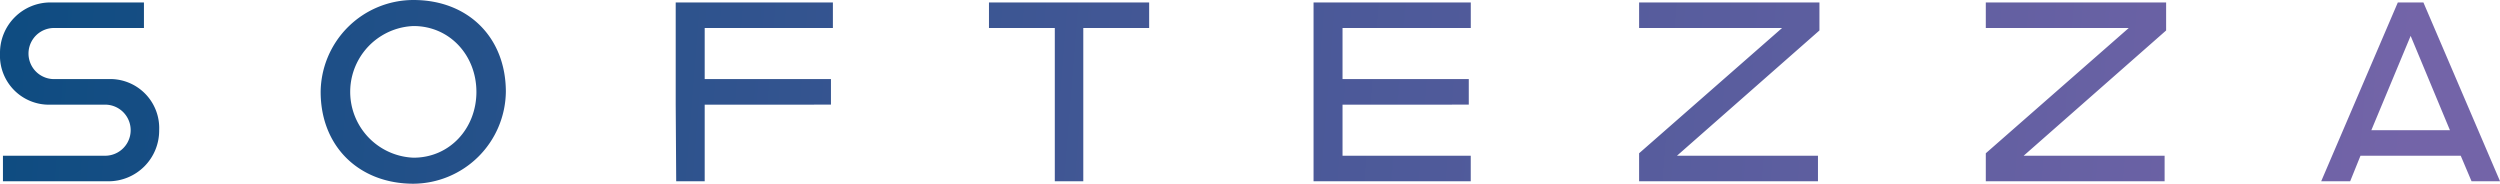 <svg xmlns="http://www.w3.org/2000/svg" xmlns:xlink="http://www.w3.org/1999/xlink" width="381.015" height="28.002" viewBox="0 0 381.015 28.002">
	<defs>
		<linearGradient id="a" y1="0.497" x2="0.99" y2="0.503" gradientUnits="objectBoundingBox">
			<stop offset="0" stop-color="#0f4c81" />
			<stop offset="0.504" stop-color="#475897" />
			<stop offset="1" stop-color="#7364a8" />
		</linearGradient>
	</defs>
	<path fill="url(#a)" d="M256.019,149.183c8.311,0,14.076,5.69,14.076,14a14.19,14.19,0,0,1-14.076,14c-8.311,0-14.15-5.69-14.15-14A14.156,14.156,0,0,1,256.019,149.183Zm-41.082.374v3.893h-13.7a3.893,3.893,0,1,0,0,7.787h8.236a7.469,7.469,0,0,1,7.786,7.787,7.729,7.729,0,0,1-7.786,7.787H193.449v-3.893h15.573a3.893,3.893,0,1,0,0-7.786h-8.236A7.469,7.469,0,0,1,193,157.344a7.684,7.684,0,0,1,7.786-7.787h14.15Zm105,0v3.893H300.4v7.787h19.242v3.893H300.4v11.68h-4.343l-.075-11.68V149.557Zm48.2,0v3.893H358.1v23.36h-4.342V153.45H343.725v-3.893Zm49.019,0v3.893H397.61v7.787h19.242v3.893H397.61v7.786h19.541v3.893H393.193V149.557Zm53.137,0v4.268l-21.712,19.092h21.488v3.893H442.81v-4.268L464.6,153.45H442.81v-3.893Zm52.837,0v4.268l-21.712,19.092H522.9v3.893H495.648v-4.268l21.787-19.092H495.648v-3.893Zm39.211,0,11.68,27.253h-4.343l-1.647-3.893H552.752l-1.572,3.893h-4.417l11.68-27.253Zm-306.316,3.594a10.04,10.04,0,0,0,0,20.065c5.54,0,9.583-4.492,9.583-10.033S261.56,153.151,256.019,153.151Zm304.37,1.5-5.99,14.375h11.979Z" transform="translate(-193 -149.183)" />
</svg>
